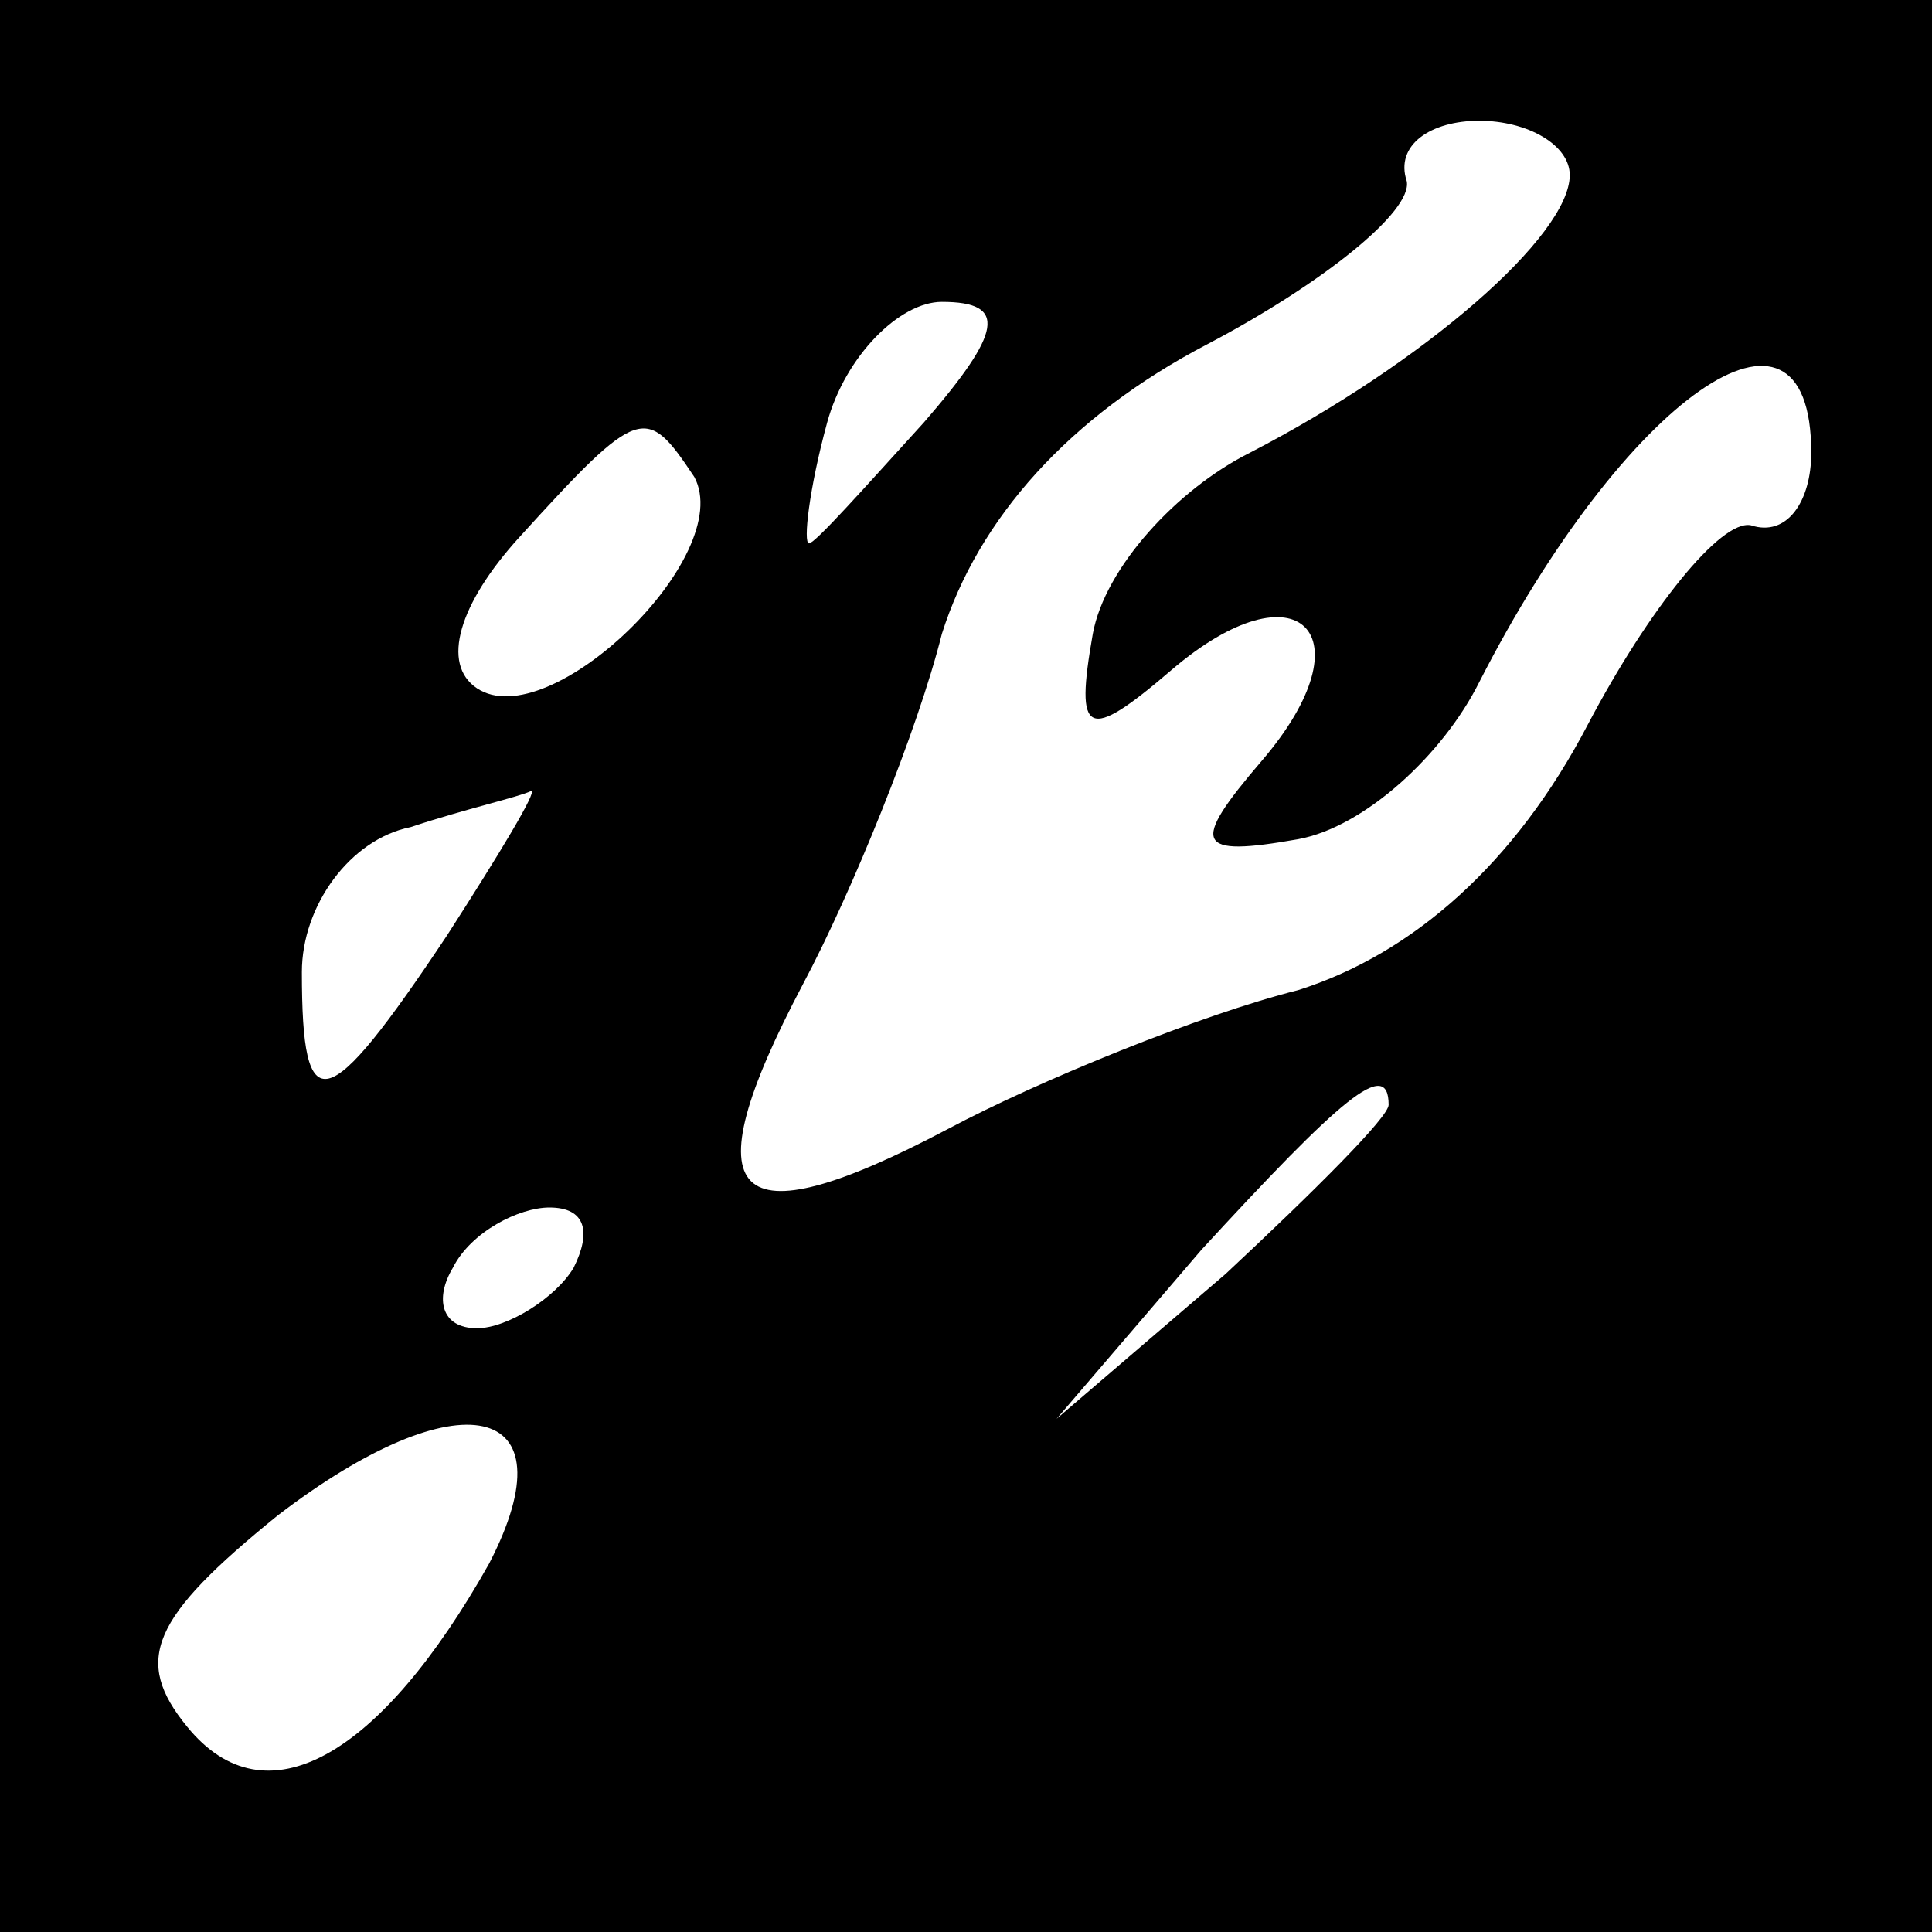 <?xml version="1.0" standalone="no"?>
<!DOCTYPE svg PUBLIC "-//W3C//DTD SVG 20010904//EN"
 "http://www.w3.org/TR/2001/REC-SVG-20010904/DTD/svg10.dtd">
<svg version="1.0" xmlns="http://www.w3.org/2000/svg"
 width="32pt" height="32pt" viewBox="0 0 32 32"
 preserveAspectRatio="xMidYMid meet">
<rect x="0" y="0" width="32" height="32" fill="#808080" stroke="none"/>
<g transform="translate(0,32) scale(0.1,-0.1)"
fill="#000000" stroke="none">
<path fill="#000000" stroke="none" d="M0 160 l0 -160 160 0 160 0 0 160 0
160 -160 0 -160 0 0 -160z"/>
<path fill="#ffffff" stroke="none" d="M260 291 c0 -10 -24 -31 -53 -46 -12
-6 -24 -19 -26 -30 -3 -17 -1 -18 13 -6 21 18 33 6 15 -15 -12 -14 -11 -16 6
-13 11 2 24 14 30 26 24 47 55 69 55 38 0 -8 -4 -14 -10 -12 -5 1 -17 -14 -27
-33 -12 -23 -29 -38 -48 -44 -16 -4 -43 -15 -58 -23 -36 -19 -43 -12 -24 24 8
15 19 42 23 58 6 19 21 36 44 48 19 10 34 22 33 27 -2 6 4 10 12 10 8 0 15 -4
15 -9z"/>
<path fill="#ffffff" stroke="none" d="M153 250 c-10 -11 -18 -20 -19 -20 -1
0 0 9 3 20 3 11 12 20 19 20 11 0 10 -5 -3 -20z"/>
<path fill="#ffffff" stroke="none" d="M115 241 c7 -13 -24 -43 -36 -35 -6 4
-3 14 7 25 20 22 21 22 29 10z"/>
<path fill="#ffffff" stroke="none" d="M74 165 c-20 -30 -24 -31 -24 -6 0 11
8 22 18 24 9 3 18 5 20 6 1 0 -5 -10 -14 -24z"/>
<path fill="#ffffff" stroke="none" d="M230 137 c0 -2 -12 -14 -27 -28 l-28
-24 24 28 c23 25 31 32 31 24z"/>
<path fill="#ffffff" stroke="none" d="M95 110 c-3 -5 -11 -10 -16 -10 -6 0
-7 5 -4 10 3 6 11 10 16 10 6 0 7 -4 4 -10z"/>
<path fill="#ffffff" stroke="none" d="M81 61 c-18 -32 -37 -43 -50 -27 -9 11
-6 18 15 35 30 23 49 19 35 -8z"/>
</g>
</svg>
